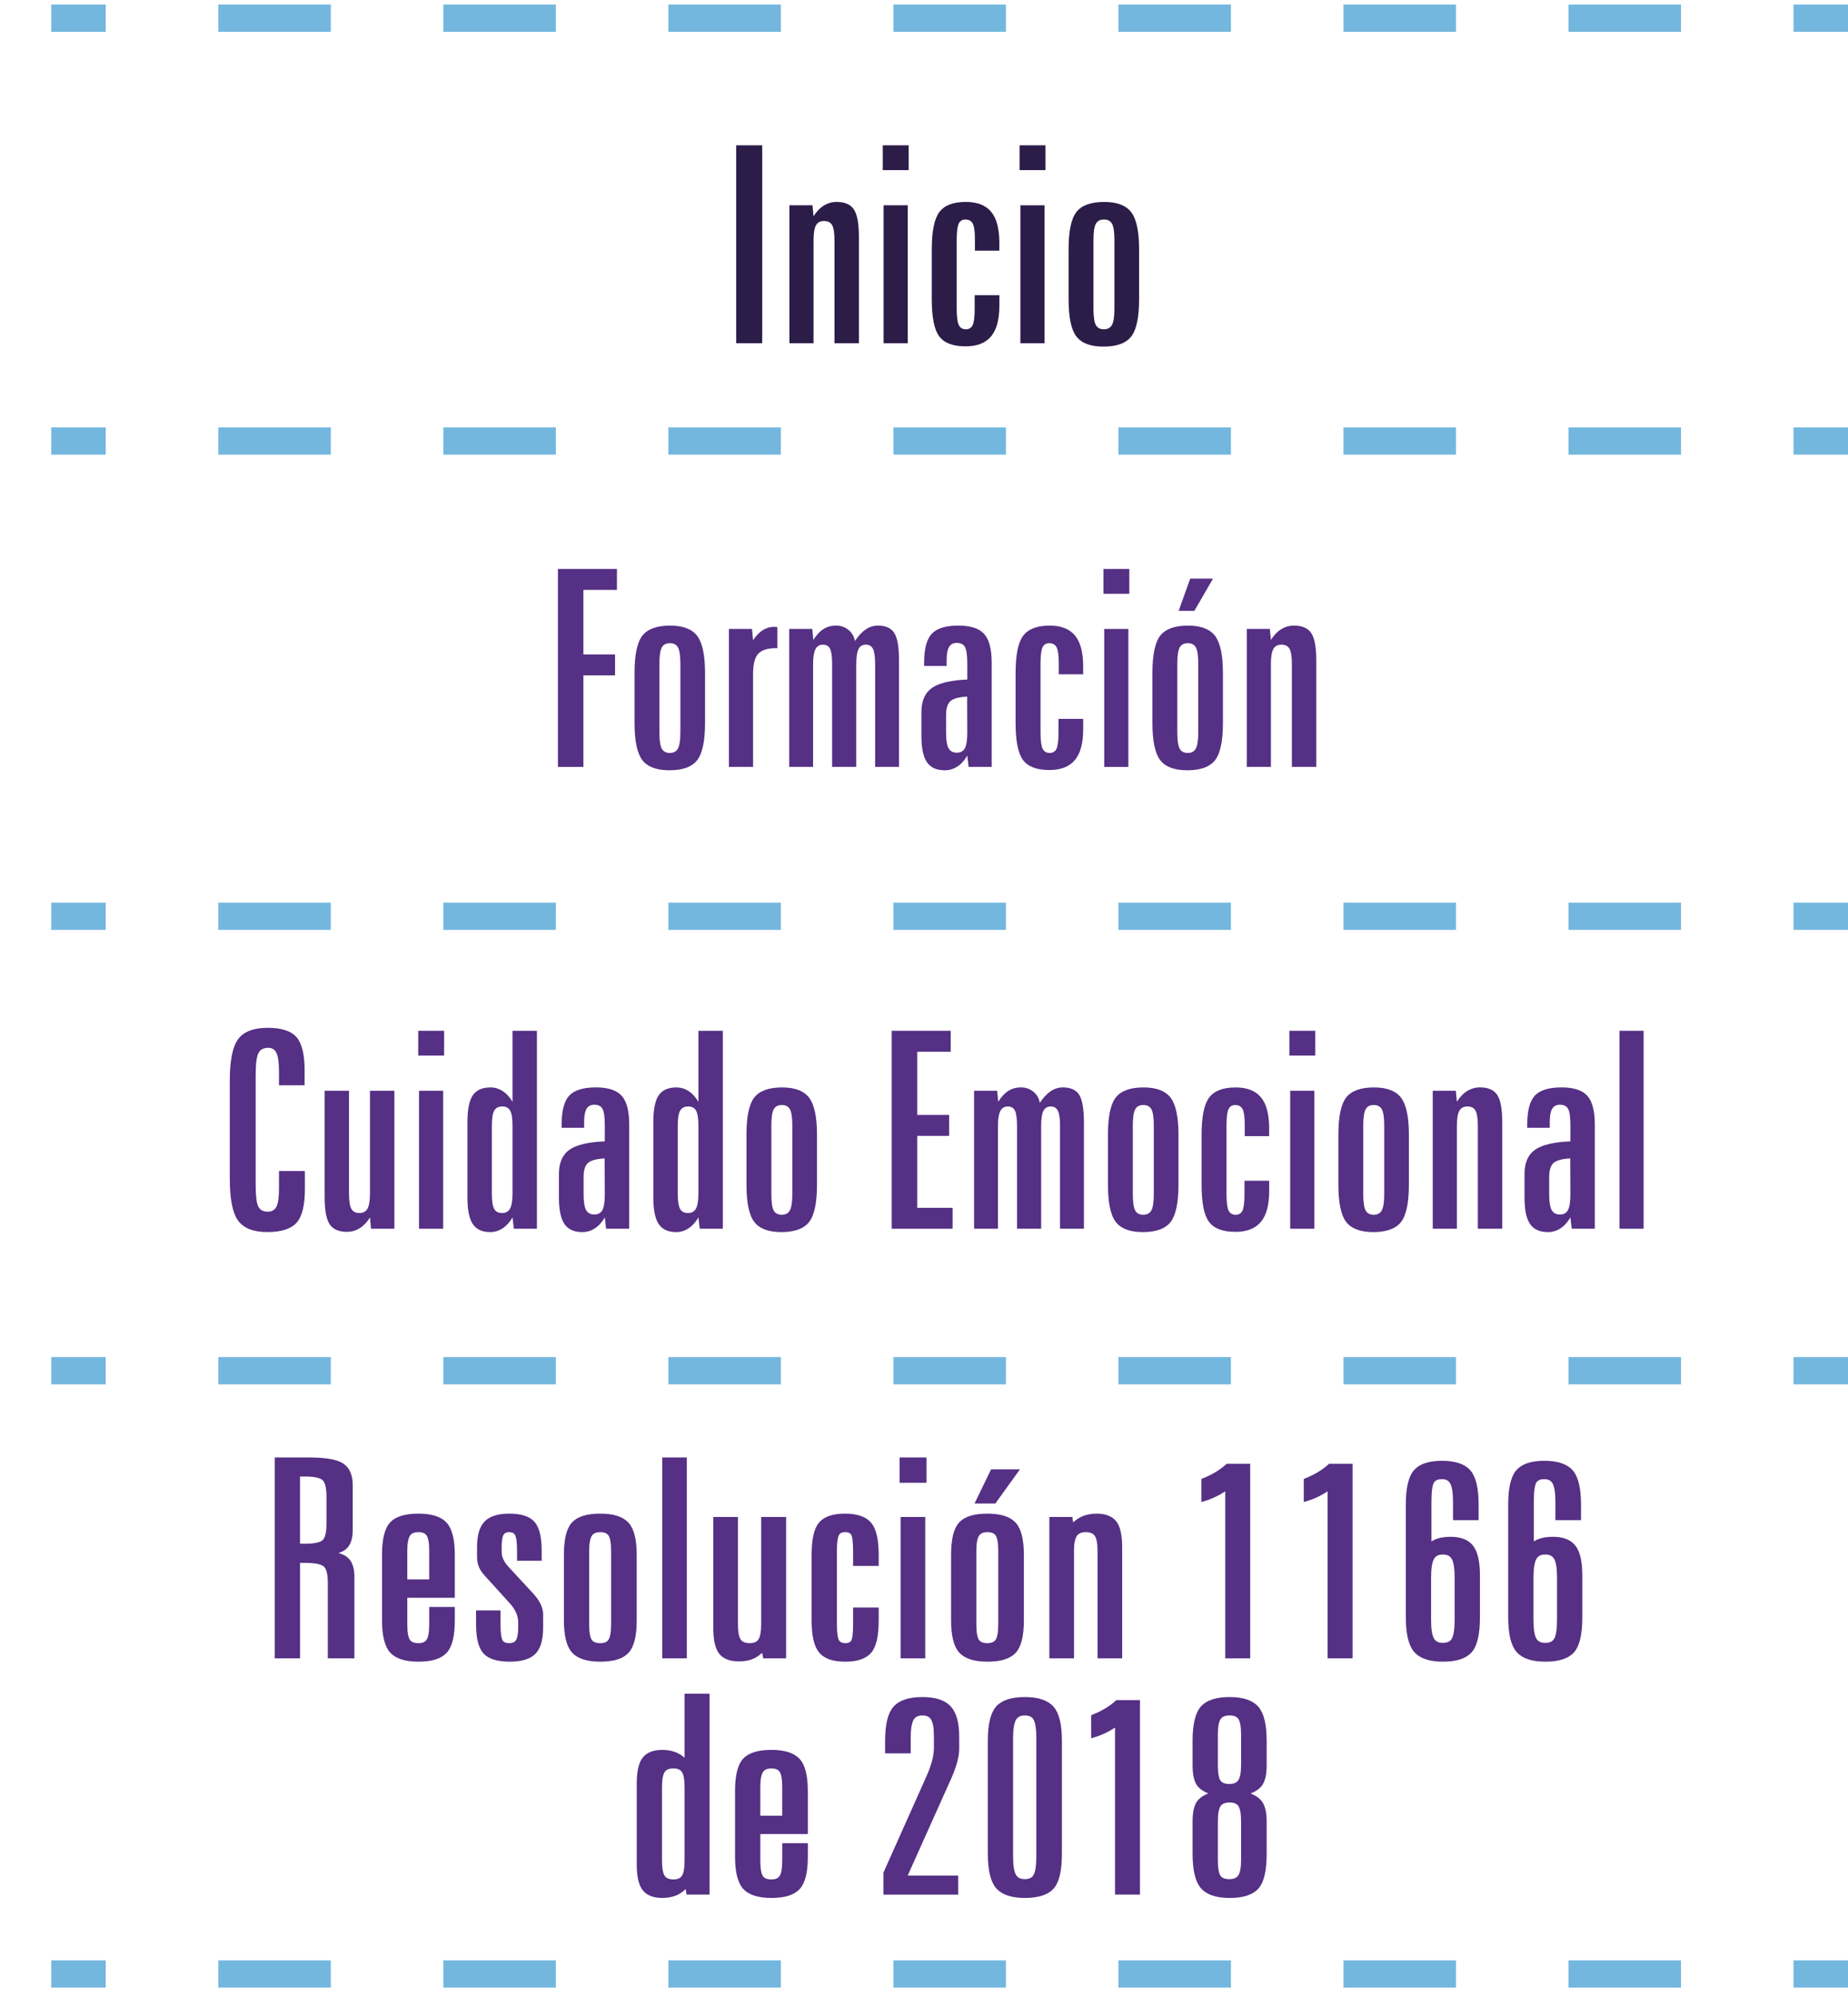<?xml version="1.0" encoding="utf-8"?>
<!-- Generator: Adobe Illustrator 16.0.0, SVG Export Plug-In . SVG Version: 6.00 Build 0)  -->
<!DOCTYPE svg PUBLIC "-//W3C//DTD SVG 1.1//EN" "http://www.w3.org/Graphics/SVG/1.1/DTD/svg11.dtd">
<svg version="1.1" id="Capa_1" xmlns="http://www.w3.org/2000/svg" xmlns:xlink="http://www.w3.org/1999/xlink" x="0px" y="0px"
	 width="203.48px" height="219.728px" viewBox="0 0 203.48 219.728" enable-background="new 0 0 203.48 219.728"
	 xml:space="preserve">
<g>
	<g>
		<path fill="#2B1C48" d="M81.06,15.989h2.865v21.783H81.06V15.989z"/>
		<path fill="#2B1C48" d="M94.572,26.062v11.711h-2.688V26.46c0-0.816-0.087-1.378-0.259-1.684
			c-0.172-0.305-0.472-0.457-0.895-0.457c-0.413,0-0.709,0.16-0.886,0.479c-0.178,0.319-0.267,0.874-0.267,1.661v11.312H86.92
			v-15.18h2.541l0.117,1.211c0.324-0.521,0.704-0.916,1.138-1.182c0.434-0.266,0.9-0.398,1.403-0.398
			c0.904,0,1.54,0.278,1.904,0.834C94.39,23.612,94.572,24.614,94.572,26.062z"/>
		<path fill="#2B1C48" d="M97.202,15.989h2.85v2.732h-2.85V15.989z M97.29,22.591h2.658v15.182H97.29V22.591z"/>
		<path fill="#2B1C48" d="M110.036,26.696v0.887h-2.688v-1.241c0-0.847-0.079-1.423-0.236-1.728
			c-0.156-0.305-0.434-0.458-0.826-0.458c-0.346,0-0.589,0.157-0.73,0.473s-0.215,0.905-0.215,1.772v7.561
			c0,0.887,0.076,1.487,0.229,1.803c0.152,0.314,0.411,0.473,0.775,0.473c0.354,0,0.605-0.152,0.753-0.458
			c0.148-0.306,0.222-0.911,0.222-1.817v-1.477h2.719v1.167c0,1.517-0.307,2.639-0.916,3.367c-0.61,0.729-1.546,1.093-2.807,1.093
			c-1.389,0-2.355-0.366-2.901-1.1c-0.547-0.734-0.819-2.095-0.819-4.084v-5.494c0-1.988,0.277-3.354,0.834-4.098
			s1.528-1.115,2.917-1.115c1.26,0,2.19,0.364,2.791,1.093S110.036,25.171,110.036,26.696z"/>
		<path fill="#2B1C48" d="M112.266,15.989h2.851v2.732h-2.851V15.989z M112.354,22.591h2.658v15.182h-2.658V22.591z"/>
		<path fill="#2B1C48" d="M125.424,27.435v5.494c0,1.989-0.288,3.355-0.863,4.099c-0.576,0.743-1.598,1.114-3.063,1.114
			c-1.418,0-2.413-0.373-2.983-1.122c-0.571-0.748-0.855-2.112-0.855-4.091v-5.494c0-1.998,0.286-3.367,0.862-4.105
			c0.576-0.738,1.599-1.107,3.064-1.107c1.408,0,2.399,0.379,2.977,1.137C125.136,24.117,125.424,25.476,125.424,27.435z
			 M122.707,26.401c0-0.857-0.087-1.445-0.259-1.766c-0.173-0.319-0.472-0.479-0.895-0.479c-0.424,0-0.722,0.16-0.894,0.479
			c-0.173,0.32-0.26,0.908-0.26,1.766v7.561c0,0.887,0.087,1.487,0.26,1.803c0.172,0.314,0.47,0.473,0.894,0.473
			c0.423,0,0.722-0.168,0.895-0.502c0.172-0.335,0.259-0.926,0.259-1.773V26.401z"/>
	</g>
	<g>
		<path fill="#553085" d="M61.432,62.61h6.498v2.305h-3.692v7.104h3.485v2.304h-3.485v10.072h-2.806V62.61z"/>
		<path fill="#553085" d="M77.632,74.057v5.493c0,1.99-0.288,3.355-0.863,4.1c-0.576,0.742-1.598,1.114-3.063,1.114
			c-1.418,0-2.413-0.374-2.983-1.122c-0.571-0.748-0.855-2.112-0.855-4.092v-5.493c0-1.999,0.286-3.368,0.862-4.106
			c0.576-0.738,1.599-1.107,3.064-1.107c1.408,0,2.399,0.379,2.977,1.138C77.344,70.739,77.632,72.097,77.632,74.057z
			 M74.915,73.022c0-0.856-0.087-1.445-0.259-1.765c-0.173-0.32-0.472-0.479-0.895-0.479c-0.424,0-0.722,0.16-0.894,0.479
			c-0.173,0.319-0.26,0.908-0.26,1.765v7.562c0,0.886,0.087,1.487,0.26,1.802c0.172,0.315,0.47,0.473,0.894,0.473
			c0.423,0,0.722-0.167,0.895-0.502c0.172-0.334,0.259-0.926,0.259-1.772V73.022z"/>
		<path fill="#553085" d="M85.593,69.005v2.319H85.46c-0.937,0-1.593,0.207-1.973,0.62c-0.38,0.414-0.568,1.147-0.568,2.201v10.249
			h-2.658V69.212h2.541l0.117,1.241c0.335-0.503,0.693-0.874,1.078-1.115c0.385-0.241,0.803-0.362,1.256-0.362
			c0.039,0,0.096,0.006,0.17,0.016C85.496,69.001,85.553,69.005,85.593,69.005z"/>
		<path fill="#553085" d="M94.13,70.542c0.394-0.582,0.795-1.01,1.203-1.285c0.408-0.275,0.854-0.414,1.337-0.414
			c0.855,0,1.457,0.273,1.802,0.82c0.345,0.546,0.517,1.553,0.517,3.02v11.712H96.36V73.081c0-0.797-0.078-1.354-0.235-1.668
			c-0.157-0.315-0.418-0.473-0.782-0.473c-0.384,0-0.657,0.165-0.82,0.494c-0.162,0.33-0.243,0.879-0.243,1.646v11.313h-2.657
			V73.081c0-0.816-0.076-1.377-0.229-1.684c-0.151-0.305-0.411-0.457-0.774-0.457c-0.385,0-0.662,0.168-0.834,0.502
			c-0.174,0.335-0.26,0.881-0.26,1.639v11.313h-2.629V69.212h2.541l0.117,1.211c0.335-0.541,0.704-0.939,1.108-1.195
			c0.402-0.256,0.871-0.385,1.401-0.385c0.522,0,0.979,0.16,1.366,0.48C93.817,69.643,94.051,70.05,94.13,70.542z"/>
		<path fill="#553085" d="M109.193,72.935v11.46h-2.541l-0.146-1.241c-0.315,0.532-0.682,0.934-1.101,1.204
			c-0.419,0.271-0.879,0.406-1.381,0.406c-0.905,0-1.562-0.298-1.965-0.894c-0.402-0.596-0.604-1.559-0.604-2.887v-2.614
			c0-1.222,0.379-2.104,1.138-2.651c0.758-0.547,2.062-0.859,3.913-0.938v-1.758c0-0.906-0.084-1.512-0.251-1.816
			c-0.167-0.304-0.468-0.458-0.9-0.458c-0.395,0-0.68,0.15-0.856,0.45c-0.178,0.301-0.267,0.785-0.267,1.455v0.635h-2.479v-0.354
			c0-1.526,0.28-2.59,0.842-3.19c0.561-0.601,1.54-0.901,2.938-0.901c1.328,0,2.271,0.306,2.827,0.916
			C108.916,70.369,109.193,71.428,109.193,72.935z M106.49,76.655c-0.906,0.05-1.52,0.217-1.84,0.502
			c-0.318,0.286-0.479,0.793-0.479,1.521v1.937c0,0.816,0.091,1.391,0.272,1.721c0.183,0.329,0.484,0.494,0.908,0.494
			c0.413,0,0.709-0.162,0.887-0.487c0.177-0.325,0.266-0.901,0.266-1.728L106.49,76.655z"/>
		<path fill="#553085" d="M119.266,73.317v0.887h-2.688v-1.24c0-0.848-0.079-1.423-0.236-1.729
			c-0.157-0.305-0.434-0.457-0.827-0.457c-0.345,0-0.588,0.157-0.729,0.473c-0.144,0.314-0.216,0.905-0.216,1.771v7.562
			c0,0.886,0.076,1.487,0.229,1.802c0.152,0.315,0.411,0.473,0.775,0.473c0.354,0,0.604-0.152,0.753-0.457
			c0.146-0.306,0.222-0.911,0.222-1.817v-1.477h2.718v1.167c0,1.516-0.306,2.639-0.916,3.367c-0.609,0.728-1.546,1.093-2.806,1.093
			c-1.39,0-2.356-0.366-2.902-1.101c-0.547-0.733-0.818-2.094-0.818-4.084v-5.493c0-1.989,0.276-3.354,0.834-4.099
			c0.557-0.743,1.527-1.115,2.917-1.115c1.26,0,2.189,0.365,2.791,1.094C118.967,70.666,119.266,71.792,119.266,73.317z"/>
		<path fill="#553085" d="M121.496,62.61h2.85v2.732h-2.85V62.61z M121.584,69.212h2.658v15.183h-2.658V69.212z"/>
		<path fill="#553085" d="M134.654,74.057v5.493c0,1.99-0.287,3.355-0.862,4.1c-0.576,0.742-1.599,1.114-3.064,1.114
			c-1.418,0-2.413-0.374-2.982-1.122c-0.571-0.748-0.856-2.112-0.856-4.092v-5.493c0-1.999,0.287-3.368,0.863-4.106
			c0.576-0.738,1.598-1.107,3.063-1.107c1.408,0,2.4,0.379,2.978,1.138C134.366,70.739,134.654,72.097,134.654,74.057z
			 M131.938,73.022c0-0.856-0.087-1.445-0.259-1.765c-0.172-0.32-0.471-0.479-0.894-0.479c-0.425,0-0.723,0.16-0.895,0.479
			c-0.172,0.319-0.259,0.908-0.259,1.765v7.562c0,0.886,0.087,1.487,0.259,1.802c0.172,0.315,0.47,0.473,0.895,0.473
			c0.423,0,0.722-0.167,0.894-0.502c0.172-0.334,0.259-0.926,0.259-1.772V73.022z M131.051,63.674h2.511l-2.053,3.545h-1.728
			L131.051,63.674z"/>
		<path fill="#553085" d="M144.934,72.683v11.712h-2.688V73.081c0-0.816-0.087-1.377-0.26-1.684
			c-0.172-0.305-0.471-0.457-0.894-0.457c-0.413,0-0.709,0.16-0.886,0.48c-0.179,0.319-0.268,0.873-0.268,1.66v11.313h-2.657V69.212
			h2.541l0.116,1.211c0.325-0.521,0.704-0.915,1.139-1.182c0.434-0.266,0.899-0.398,1.402-0.398c0.905,0,1.54,0.279,1.905,0.835
			C144.751,70.233,144.934,71.235,144.934,72.683z"/>
	</g>
	<g>
		<path fill="#553085" d="M33.541,117.788v1.639H30.72v-1.477c0-0.984-0.091-1.671-0.273-2.061
			c-0.182-0.389-0.483-0.583-0.907-0.583c-0.521,0-0.885,0.194-1.085,0.583c-0.202,0.39-0.304,1.214-0.304,2.475v11.918
			c0,1.279,0.097,2.109,0.288,2.488s0.539,0.568,1.041,0.568c0.453,0,0.772-0.185,0.96-0.555c0.188-0.369,0.28-1.021,0.28-1.955
			v-1.965h2.851v1.993c0,1.781-0.306,3.017-0.916,3.699c-0.609,0.683-1.688,1.026-3.233,1.026c-1.517,0-2.582-0.416-3.197-1.248
			s-0.923-2.365-0.923-4.602v-10.822c0-2.217,0.308-3.736,0.923-4.563s1.701-1.24,3.257-1.24c1.506,0,2.561,0.341,3.16,1.019
			C33.24,114.805,33.541,116.025,33.541,117.788z"/>
		<path fill="#553085" d="M35.741,120.032h2.688v11.283c0,0.828,0.087,1.396,0.259,1.706c0.172,0.312,0.471,0.466,0.895,0.466
			c0.414,0,0.709-0.164,0.886-0.494c0.178-0.33,0.267-0.89,0.267-1.678v-11.283h2.688v15.184h-2.569l-0.118-1.241
			c-0.324,0.522-0.701,0.916-1.13,1.183c-0.429,0.266-0.897,0.398-1.41,0.398c-0.896,0-1.528-0.275-1.897-0.827
			s-0.554-1.552-0.554-2.998v-11.698H35.741z"/>
		<path fill="#553085" d="M46.05,113.431h2.85v2.731h-2.85V113.431z M46.138,120.032h2.658v15.184h-2.658V120.032z"/>
		<path fill="#553085" d="M56.432,113.431h2.688v21.784h-2.541l-0.147-1.241c-0.305,0.522-0.667,0.922-1.085,1.196
			c-0.419,0.275-0.874,0.414-1.366,0.414c-0.887,0-1.525-0.293-1.92-0.879s-0.591-1.554-0.591-2.901v-8.359
			c0-1.368,0.196-2.341,0.591-2.917s1.043-0.863,1.949-0.863c0.482,0,0.931,0.135,1.344,0.405c0.414,0.271,0.773,0.662,1.078,1.175
			V113.431z M56.432,123.901c0-0.797-0.084-1.354-0.251-1.668s-0.458-0.473-0.871-0.473c-0.424,0-0.722,0.154-0.894,0.465
			c-0.173,0.311-0.259,0.869-0.259,1.676v7.414c0,0.828,0.084,1.396,0.251,1.706c0.168,0.312,0.458,0.466,0.871,0.466
			s0.709-0.164,0.887-0.494c0.177-0.33,0.266-0.89,0.266-1.678V123.901z"/>
		<path fill="#553085" d="M69.281,123.754v11.461H66.74l-0.147-1.241c-0.315,0.532-0.682,0.935-1.1,1.204
			c-0.419,0.271-0.88,0.406-1.382,0.406c-0.905,0-1.562-0.299-1.965-0.895c-0.402-0.596-0.604-1.559-0.604-2.887v-2.614
			c0-1.222,0.379-2.104,1.138-2.651c0.758-0.547,2.062-0.858,3.913-0.938v-1.758c0-0.906-0.084-1.512-0.251-1.816
			c-0.167-0.304-0.468-0.458-0.9-0.458c-0.395,0-0.68,0.149-0.856,0.45s-0.267,0.785-0.267,1.455v0.635h-2.479v-0.354
			c0-1.526,0.28-2.59,0.842-3.19s1.54-0.901,2.938-0.901c1.329,0,2.271,0.307,2.827,0.916
			C69.004,121.189,69.281,122.249,69.281,123.754z M66.578,127.476c-0.906,0.05-1.52,0.217-1.839,0.502
			c-0.319,0.286-0.479,0.793-0.479,1.521v1.937c0,0.815,0.091,1.392,0.273,1.722c0.182,0.328,0.483,0.493,0.907,0.493
			c0.413,0,0.709-0.162,0.887-0.487c0.177-0.324,0.266-0.9,0.266-1.728L66.578,127.476z"/>
		<path fill="#553085" d="M76.901,113.431h2.688v21.784h-2.541l-0.147-1.241c-0.305,0.522-0.667,0.922-1.085,1.196
			c-0.419,0.275-0.874,0.414-1.365,0.414c-0.888,0-1.526-0.293-1.921-0.879s-0.591-1.554-0.591-2.901v-8.359
			c0-1.368,0.196-2.341,0.591-2.917s1.044-0.863,1.949-0.863c0.482,0,0.932,0.135,1.345,0.405s0.772,0.662,1.077,1.175V113.431z
			 M76.901,123.901c0-0.797-0.084-1.354-0.251-1.668s-0.458-0.473-0.871-0.473c-0.424,0-0.722,0.154-0.894,0.465
			c-0.173,0.311-0.259,0.869-0.259,1.676v7.414c0,0.828,0.084,1.396,0.251,1.706c0.168,0.312,0.458,0.466,0.872,0.466
			c0.413,0,0.709-0.164,0.886-0.494s0.266-0.89,0.266-1.678V123.901z"/>
		<path fill="#553085" d="M89.957,124.877v5.492c0,1.99-0.288,3.355-0.863,4.1c-0.576,0.742-1.598,1.115-3.064,1.115
			c-1.418,0-2.412-0.375-2.982-1.123c-0.571-0.748-0.856-2.111-0.856-4.092v-5.492c0-2,0.287-3.369,0.863-4.106
			s1.598-1.106,3.064-1.106c1.407,0,2.399,0.379,2.977,1.137C89.669,121.56,89.957,122.917,89.957,124.877z M87.24,123.842
			c0-0.855-0.088-1.444-0.26-1.764c-0.172-0.32-0.471-0.479-0.894-0.479c-0.424,0-0.722,0.159-0.895,0.479
			c-0.172,0.318-0.259,0.907-0.259,1.764v7.562c0,0.887,0.087,1.487,0.259,1.803c0.173,0.314,0.471,0.473,0.895,0.473
			c0.423,0,0.722-0.167,0.894-0.502c0.172-0.334,0.26-0.926,0.26-1.771V123.842z"/>
		<path fill="#553085" d="M98.184,113.431h6.498v2.305h-3.691v6.955h3.515v2.306h-3.515v7.916h3.898v2.303h-6.705V113.431z"/>
		<path fill="#553085" d="M114.488,121.362c0.395-0.582,0.796-1.01,1.203-1.285c0.408-0.275,0.854-0.414,1.337-0.414
			c0.856,0,1.457,0.273,1.803,0.82c0.345,0.546,0.517,1.553,0.517,3.02v11.713h-2.629v-11.313c0-0.797-0.079-1.354-0.236-1.668
			c-0.156-0.315-0.418-0.474-0.781-0.474c-0.385,0-0.657,0.166-0.82,0.494c-0.162,0.33-0.243,0.879-0.243,1.646v11.312h-2.658
			v-11.312c0-0.816-0.076-1.377-0.229-1.684c-0.152-0.305-0.411-0.457-0.775-0.457c-0.384,0-0.662,0.168-0.834,0.502
			c-0.173,0.335-0.259,0.881-0.259,1.639v11.312h-2.629v-15.182h2.541l0.117,1.211c0.335-0.541,0.704-0.939,1.107-1.195
			s0.871-0.385,1.402-0.385c0.521,0,0.978,0.16,1.366,0.479C114.175,120.461,114.409,120.87,114.488,121.362z"/>
		<path fill="#553085" d="M129.759,124.877v5.492c0,1.99-0.288,3.355-0.863,4.1c-0.576,0.742-1.598,1.115-3.063,1.115
			c-1.418,0-2.413-0.375-2.983-1.123c-0.571-0.748-0.855-2.111-0.855-4.092v-5.492c0-2,0.286-3.369,0.862-4.106
			s1.599-1.106,3.064-1.106c1.408,0,2.399,0.379,2.977,1.137C129.471,121.56,129.759,122.917,129.759,124.877z M127.042,123.842
			c0-0.855-0.087-1.444-0.259-1.764c-0.173-0.32-0.472-0.479-0.895-0.479c-0.424,0-0.722,0.159-0.894,0.479
			c-0.172,0.318-0.26,0.907-0.26,1.764v7.562c0,0.887,0.088,1.487,0.26,1.803c0.172,0.314,0.47,0.473,0.894,0.473
			c0.423,0,0.722-0.167,0.895-0.502c0.172-0.334,0.259-0.926,0.259-1.771V123.842z"/>
		<path fill="#553085" d="M139.743,124.138v0.887h-2.688v-1.239c0-0.849-0.079-1.424-0.236-1.729
			c-0.156-0.306-0.434-0.457-0.826-0.457c-0.346,0-0.589,0.157-0.73,0.474c-0.143,0.312-0.215,0.904-0.215,1.77v7.562
			c0,0.887,0.076,1.487,0.229,1.803c0.152,0.314,0.411,0.473,0.775,0.473c0.354,0,0.605-0.152,0.753-0.457
			c0.147-0.307,0.222-0.911,0.222-1.816v-1.478h2.719v1.167c0,1.516-0.307,2.639-0.916,3.367c-0.61,0.728-1.546,1.093-2.807,1.093
			c-1.389,0-2.355-0.366-2.901-1.101c-0.547-0.733-0.819-2.095-0.819-4.084v-5.494c0-1.988,0.277-3.354,0.834-4.098
			s1.528-1.115,2.917-1.115c1.26,0,2.19,0.365,2.791,1.094S139.743,122.612,139.743,124.138z"/>
		<path fill="#553085" d="M141.973,113.431h2.851v2.731h-2.851V113.431z M142.061,120.032h2.658v15.184h-2.658V120.032z"/>
		<path fill="#553085" d="M155.131,124.877v5.492c0,1.99-0.288,3.355-0.863,4.1c-0.576,0.742-1.598,1.115-3.063,1.115
			c-1.418,0-2.413-0.375-2.983-1.123c-0.571-0.748-0.855-2.111-0.855-4.092v-5.492c0-2,0.286-3.369,0.862-4.106
			s1.599-1.106,3.064-1.106c1.408,0,2.399,0.379,2.977,1.137C154.843,121.56,155.131,122.917,155.131,124.877z M152.414,123.842
			c0-0.855-0.087-1.444-0.26-1.764c-0.172-0.32-0.471-0.479-0.894-0.479c-0.424,0-0.722,0.159-0.894,0.479
			c-0.173,0.318-0.26,0.907-0.26,1.764v7.562c0,0.887,0.087,1.487,0.26,1.803c0.172,0.314,0.47,0.473,0.894,0.473
			c0.423,0,0.722-0.167,0.894-0.502c0.173-0.334,0.26-0.926,0.26-1.771V123.842z"/>
		<path fill="#553085" d="M165.41,123.502v11.713h-2.688v-11.313c0-0.815-0.087-1.377-0.259-1.685
			c-0.172-0.305-0.471-0.457-0.895-0.457c-0.412,0-0.709,0.16-0.886,0.48c-0.178,0.319-0.267,0.873-0.267,1.66v11.312h-2.658
			v-15.182h2.541l0.117,1.211c0.325-0.521,0.704-0.916,1.138-1.183s0.9-0.397,1.403-0.397c0.904,0,1.54,0.278,1.904,0.834
			C165.228,121.054,165.41,122.056,165.41,123.502z"/>
		<path fill="#553085" d="M175.601,123.754v11.461h-2.541l-0.146-1.241c-0.315,0.532-0.683,0.935-1.101,1.204
			c-0.419,0.271-0.879,0.406-1.381,0.406c-0.906,0-1.562-0.299-1.965-0.895s-0.605-1.559-0.605-2.887v-2.614
			c0-1.222,0.38-2.104,1.139-2.651c0.758-0.547,2.062-0.858,3.913-0.938v-1.758c0-0.906-0.084-1.512-0.251-1.816
			c-0.167-0.304-0.469-0.458-0.9-0.458c-0.395,0-0.68,0.149-0.857,0.45c-0.177,0.301-0.266,0.785-0.266,1.455v0.635h-2.479v-0.354
			c0-1.526,0.279-2.59,0.842-3.19c0.561-0.601,1.54-0.901,2.938-0.901c1.329,0,2.271,0.307,2.828,0.916
			C175.324,121.189,175.601,122.249,175.601,123.754z M172.897,127.476c-0.905,0.05-1.519,0.217-1.839,0.502
			c-0.318,0.286-0.479,0.793-0.479,1.521v1.937c0,0.815,0.091,1.392,0.272,1.722c0.183,0.328,0.484,0.493,0.908,0.493
			c0.413,0,0.709-0.162,0.886-0.487c0.178-0.324,0.267-0.9,0.267-1.728L172.897,127.476z"/>
		<path fill="#553085" d="M178.317,113.431h2.658v21.784h-2.658V113.431z"/>
	</g>
	<g>
		<g>
			<line fill="none" stroke="#73B7DE" stroke-width="3" stroke-miterlimit="10" x1="203.481" y1="2" x2="197.481" y2="2"/>
			
				<line fill="none" stroke="#73B7DE" stroke-width="3" stroke-miterlimit="10" stroke-dasharray="12.389,12.389" x1="185.093" y1="2" x2="17.836" y2="2"/>
			<line fill="none" stroke="#73B7DE" stroke-width="3" stroke-miterlimit="10" x1="11.642" y1="2" x2="5.642" y2="2"/>
		</g>
	</g>
	<g>
		<g>
			
				<line fill="none" stroke="#73B7DE" stroke-width="3" stroke-miterlimit="10" x1="203.481" y1="48.531" x2="197.481" y2="48.531"/>
			
				<line fill="none" stroke="#73B7DE" stroke-width="3" stroke-miterlimit="10" stroke-dasharray="12.389,12.389" x1="185.093" y1="48.531" x2="17.836" y2="48.531"/>
			<line fill="none" stroke="#73B7DE" stroke-width="3" stroke-miterlimit="10" x1="11.642" y1="48.531" x2="5.642" y2="48.531"/>
		</g>
	</g>
	<g>
		<g>
			
				<line fill="none" stroke="#73B7DE" stroke-width="3" stroke-miterlimit="10" x1="203.481" y1="100.829" x2="197.481" y2="100.829"/>
			
				<line fill="none" stroke="#73B7DE" stroke-width="3" stroke-miterlimit="10" stroke-dasharray="12.389,12.389" x1="185.093" y1="100.829" x2="17.836" y2="100.829"/>
			<line fill="none" stroke="#73B7DE" stroke-width="3" stroke-miterlimit="10" x1="11.642" y1="100.829" x2="5.642" y2="100.829"/>
		</g>
	</g>
	<g>
		<g>
			
				<line fill="none" stroke="#73B7DE" stroke-width="3" stroke-miterlimit="10" x1="203.481" y1="150.84" x2="197.481" y2="150.84"/>
			
				<line fill="none" stroke="#73B7DE" stroke-width="3" stroke-miterlimit="10" stroke-dasharray="12.389,12.389" x1="185.093" y1="150.84" x2="17.836" y2="150.84"/>
			<line fill="none" stroke="#73B7DE" stroke-width="3" stroke-miterlimit="10" x1="11.642" y1="150.84" x2="5.642" y2="150.84"/>
		</g>
	</g>
	<g>
		<g>
			
				<line fill="none" stroke="#73B7DE" stroke-width="3" stroke-miterlimit="10" x1="203.481" y1="217.228" x2="197.481" y2="217.228"/>
			
				<line fill="none" stroke="#73B7DE" stroke-width="3" stroke-miterlimit="10" stroke-dasharray="12.389,12.389" x1="185.093" y1="217.228" x2="17.836" y2="217.228"/>
			<line fill="none" stroke="#73B7DE" stroke-width="3" stroke-miterlimit="10" x1="11.642" y1="217.228" x2="5.642" y2="217.228"/>
		</g>
	</g>
</g>
<g>
	<path fill="#553085" stroke="#553085" stroke-width="0.5" stroke-miterlimit="10" d="M30.5,160.635h3.488
		c1.798,0,3.014,0.205,3.65,0.615c0.635,0.41,0.953,1.147,0.953,2.212v4.893c0,0.898-0.209,1.533-0.629,1.904
		c-0.42,0.371-1.163,0.596-2.229,0.674c1.139,0.059,1.93,0.273,2.373,0.645s0.666,1.016,0.666,1.934v8.73h-2.427v-8.071
		c0-1.016-0.177-1.675-0.531-1.978s-1.082-0.454-2.184-0.454h-0.845v10.503H30.5V160.635z M32.783,162.232v7.896h0.809
		c1.043,0,1.738-0.148,2.085-0.446s0.521-0.96,0.521-1.985v-3.003c0-1.035-0.174-1.704-0.521-2.007s-1.042-0.454-2.085-0.454H32.783
		z"/>
	<path fill="#553085" stroke="#553085" stroke-width="0.5" stroke-miterlimit="10" d="M49.828,171.109v4.468h-5.232v3.179
		c0,0.898,0.108,1.509,0.324,1.831s0.599,0.483,1.151,0.483c0.527,0,0.899-0.166,1.115-0.498s0.324-0.938,0.324-1.816v-1.67h2.319
		v1.23c0,1.66-0.276,2.791-0.827,3.391c-0.552,0.602-1.528,0.901-2.931,0.901c-1.391,0-2.364-0.306-2.922-0.915
		c-0.557-0.61-0.836-1.746-0.836-3.406v-7.178c0-1.67,0.272-2.803,0.818-3.398s1.525-0.894,2.94-0.894
		c1.39,0,2.364,0.306,2.921,0.915C49.549,168.343,49.828,169.468,49.828,171.109z M47.509,170.655c0-0.889-0.108-1.494-0.324-1.816
		s-0.587-0.483-1.115-0.483c-0.54,0-0.92,0.171-1.142,0.513c-0.222,0.342-0.333,0.938-0.333,1.787v3.398h2.913V170.655z"/>
	<path fill="#553085" stroke="#553085" stroke-width="0.5" stroke-miterlimit="10" d="M59.392,170.655v0.85h-2.211v-0.85
		c0-0.928-0.081-1.543-0.243-1.846s-0.458-0.454-0.89-0.454c-0.384,0-0.656,0.139-0.818,0.418c-0.162,0.277-0.243,0.749-0.243,1.413
		v0.601c0,0.322,0.075,0.64,0.225,0.952s0.393,0.645,0.728,0.996l2.679,2.9c0.299,0.332,0.53,0.674,0.692,1.025
		c0.162,0.352,0.243,0.684,0.243,0.996v1.436c0,1.299-0.261,2.21-0.782,2.731c-0.521,0.522-1.406,0.784-2.652,0.784
		c-1.294,0-2.194-0.273-2.697-0.82s-0.755-1.558-0.755-3.032v-1.289h2.193v1.289c0,0.957,0.087,1.582,0.261,1.875
		s0.482,0.439,0.926,0.439c0.456,0,0.779-0.146,0.971-0.439c0.191-0.293,0.288-0.806,0.288-1.538v-0.571
		c0-0.82-0.366-1.611-1.097-2.373c-0.024-0.029-0.042-0.049-0.054-0.059l-2.607-2.871c-0.276-0.303-0.474-0.603-0.593-0.9
		c-0.12-0.298-0.18-0.628-0.18-0.989v-1.084c0-1.24,0.254-2.121,0.764-2.644c0.509-0.522,1.357-0.784,2.544-0.784
		c1.234,0,2.095,0.273,2.58,0.82S59.392,169.19,59.392,170.655z"/>
	<path fill="#553085" stroke="#553085" stroke-width="0.5" stroke-miterlimit="10" d="M69.857,171.109v7.207
		c0,1.66-0.276,2.791-0.827,3.391c-0.552,0.602-1.528,0.901-2.931,0.901c-1.391,0-2.364-0.306-2.922-0.915
		c-0.557-0.61-0.836-1.746-0.836-3.406v-7.178c0-1.67,0.272-2.803,0.818-3.398s1.525-0.894,2.94-0.894
		c1.39,0,2.364,0.306,2.921,0.915C69.578,168.343,69.857,169.468,69.857,171.109z M67.537,170.655c0-0.889-0.108-1.494-0.324-1.816
		s-0.587-0.483-1.115-0.483c-0.54,0-0.92,0.171-1.142,0.513c-0.222,0.342-0.333,0.938-0.333,1.787v8.101
		c0,0.898,0.108,1.509,0.324,1.831s0.599,0.483,1.151,0.483c0.527,0,0.899-0.166,1.115-0.498s0.324-0.938,0.324-1.816V170.655z"/>
	<path fill="#553085" stroke="#553085" stroke-width="0.5" stroke-miterlimit="10" d="M73.165,160.635h2.211v21.606h-2.211V160.635z
		"/>
	<path fill="#553085" stroke="#553085" stroke-width="0.5" stroke-miterlimit="10" d="M78.792,167.183h2.211v11.543
		c0,0.889,0.117,1.502,0.351,1.838c0.234,0.338,0.632,0.506,1.196,0.506c0.551,0,0.941-0.173,1.168-0.52
		c0.228-0.347,0.342-0.955,0.342-1.824v-11.543h2.248v15.059H84.24l-0.18-0.923c-0.3,0.42-0.671,0.735-1.115,0.944
		c-0.443,0.21-0.965,0.315-1.564,0.315c-0.947,0-1.616-0.254-2.005-0.762c-0.39-0.508-0.584-1.396-0.584-2.666V167.183z"/>
	<path fill="#553085" stroke="#553085" stroke-width="0.5" stroke-miterlimit="10" d="M96.502,171.109v0.967h-2.319v-1.421
		c0-0.986-0.081-1.616-0.243-1.89c-0.162-0.273-0.458-0.41-0.89-0.41s-0.731,0.154-0.899,0.461
		c-0.168,0.309-0.252,0.921-0.252,1.839v8.101c0,0.938,0.087,1.558,0.261,1.86s0.482,0.454,0.926,0.454
		c0.419,0,0.707-0.139,0.863-0.418c0.156-0.277,0.234-0.91,0.234-1.896v-1.611h2.319v1.172c0,1.66-0.255,2.791-0.764,3.391
		c-0.51,0.602-1.406,0.901-2.688,0.901c-1.271,0-2.161-0.308-2.67-0.923c-0.51-0.615-0.764-1.748-0.764-3.398v-7.178
		c0-1.67,0.251-2.803,0.755-3.398c0.504-0.596,1.396-0.894,2.679-0.894c1.271,0,2.164,0.306,2.679,0.915
		C96.244,168.343,96.502,169.468,96.502,171.109z"/>
	<path fill="#553085" stroke="#553085" stroke-width="0.5" stroke-miterlimit="10" d="M99.307,160.635h2.463v2.285h-2.463V160.635z
		 M99.415,167.183h2.211v15.059h-2.211V167.183z"/>
	<path fill="#553085" stroke="#553085" stroke-width="0.5" stroke-miterlimit="10" d="M112.487,171.109v7.207
		c0,1.66-0.276,2.791-0.828,3.391c-0.551,0.602-1.527,0.901-2.93,0.901c-1.391,0-2.365-0.306-2.922-0.915
		c-0.558-0.61-0.836-1.746-0.836-3.406v-7.178c0-1.67,0.271-2.803,0.817-3.398s1.525-0.894,2.94-0.894
		c1.39,0,2.363,0.306,2.921,0.915C112.207,168.343,112.487,169.468,112.487,171.109z M110.166,170.655
		c0-0.889-0.107-1.494-0.323-1.816s-0.587-0.483-1.114-0.483c-0.54,0-0.92,0.171-1.143,0.513c-0.222,0.342-0.332,0.938-0.332,1.787
		v8.101c0,0.898,0.107,1.509,0.323,1.831s0.599,0.483,1.151,0.483c0.527,0,0.898-0.166,1.114-0.498s0.323-0.938,0.323-1.816V170.655
		z M109.285,161.939h2.535l-2.355,3.267h-1.762L109.285,161.939z"/>
	<path fill="#553085" stroke="#553085" stroke-width="0.5" stroke-miterlimit="10" d="M123.309,170.274v11.968h-2.211v-11.587
		c0-0.859-0.117-1.458-0.351-1.794c-0.233-0.338-0.632-0.506-1.196-0.506c-0.551,0-0.946,0.174-1.186,0.52
		c-0.24,0.348-0.36,0.94-0.36,1.78v11.587h-2.212v-15.059h2.068l0.144,0.923c0.3-0.42,0.681-0.739,1.142-0.96
		c0.461-0.219,0.992-0.329,1.592-0.329c0.935,0,1.597,0.257,1.986,0.769C123.115,168.099,123.309,168.995,123.309,170.274z"/>
	<path fill="#553085" stroke="#553085" stroke-width="0.5" stroke-miterlimit="10" d="M135.158,161.338h2.247v20.903h-2.247v-18.604
		c-0.432,0.312-0.863,0.576-1.295,0.791s-0.875,0.391-1.33,0.527v-2.036c0.515-0.205,0.991-0.439,1.429-0.703
		S134.799,161.661,135.158,161.338z"/>
	<path fill="#553085" stroke="#553085" stroke-width="0.5" stroke-miterlimit="10" d="M146.431,161.338h2.247v20.903h-2.247v-18.604
		c-0.432,0.312-0.862,0.576-1.294,0.791s-0.875,0.391-1.331,0.527v-2.036c0.515-0.205,0.991-0.439,1.429-0.703
		S146.072,161.661,146.431,161.338z"/>
	<path fill="#553085" stroke="#553085" stroke-width="0.5" stroke-miterlimit="10" d="M162.559,165.586v1.45h-2.32v-1.743
		c0-1.025-0.11-1.743-0.332-2.153c-0.223-0.41-0.603-0.615-1.142-0.615c-0.528,0-0.894,0.168-1.097,0.506
		c-0.204,0.336-0.306,1.091-0.306,2.263v4.805c0.312-0.254,0.653-0.439,1.024-0.557s0.821-0.176,1.349-0.176
		c1.067,0,1.827,0.303,2.283,0.908s0.684,1.636,0.684,3.091v4.614c0,1.807-0.278,3.03-0.837,3.669
		c-0.557,0.64-1.555,0.96-2.992,0.96c-1.415,0-2.407-0.329-2.977-0.989c-0.569-0.658-0.854-1.882-0.854-3.669v-12.363
		c0-1.777,0.275-2.985,0.826-3.626c0.552-0.639,1.517-0.959,2.896-0.959c1.414,0,2.399,0.327,2.958,0.981
		C162.28,162.637,162.559,163.838,162.559,165.586z M160.418,173.599c0-1.035-0.116-1.758-0.35-2.168
		c-0.234-0.41-0.633-0.615-1.195-0.615c-0.564,0-0.963,0.205-1.196,0.615s-0.351,1.133-0.351,2.168v4.688
		c0,1.035,0.117,1.753,0.351,2.153s0.632,0.601,1.196,0.601c0.574,0,0.977-0.2,1.204-0.601s0.341-1.118,0.341-2.153V173.599z"/>
	<path fill="#553085" stroke="#553085" stroke-width="0.5" stroke-miterlimit="10" d="M173.832,165.586v1.45h-2.32v-1.743
		c0-1.025-0.11-1.743-0.332-2.153c-0.223-0.41-0.603-0.615-1.142-0.615c-0.528,0-0.894,0.168-1.097,0.506
		c-0.204,0.336-0.306,1.091-0.306,2.263v4.805c0.312-0.254,0.653-0.439,1.024-0.557s0.821-0.176,1.349-0.176
		c1.067,0,1.827,0.303,2.283,0.908s0.684,1.636,0.684,3.091v4.614c0,1.807-0.278,3.03-0.837,3.669
		c-0.557,0.64-1.555,0.96-2.992,0.96c-1.415,0-2.407-0.329-2.977-0.989c-0.569-0.658-0.854-1.882-0.854-3.669v-12.363
		c0-1.777,0.275-2.985,0.826-3.626c0.552-0.639,1.517-0.959,2.896-0.959c1.414,0,2.399,0.327,2.958,0.981
		C173.553,162.637,173.832,163.838,173.832,165.586z M171.692,173.599c0-1.035-0.116-1.758-0.35-2.168
		c-0.234-0.41-0.633-0.615-1.195-0.615c-0.564,0-0.963,0.205-1.196,0.615s-0.351,1.133-0.351,2.168v4.688
		c0,1.035,0.117,1.753,0.351,2.153s0.632,0.601,1.196,0.601c0.574,0,0.977-0.2,1.204-0.601s0.341-1.118,0.341-2.153V173.599z"/>
	<path fill="#553085" stroke="#553085" stroke-width="0.5" stroke-miterlimit="10" d="M75.628,186.635h2.248v21.606h-2.068
		l-0.18-0.923c-0.3,0.43-0.674,0.752-1.124,0.967c-0.449,0.215-0.974,0.322-1.573,0.322c-0.923,0-1.583-0.257-1.978-0.769
		c-0.396-0.514-0.593-1.409-0.593-2.688v-8.877c0-1.279,0.198-2.175,0.593-2.688c0.396-0.512,1.055-0.769,1.978-0.769
		c0.599,0,1.126,0.11,1.582,0.329c0.455,0.221,0.827,0.54,1.115,0.96V186.635z M75.628,196.655c0-0.85-0.111-1.445-0.333-1.787
		c-0.222-0.342-0.603-0.513-1.142-0.513c-0.551,0-0.941,0.166-1.168,0.498c-0.228,0.332-0.342,0.933-0.342,1.802v8.101
		c0,0.879,0.114,1.484,0.342,1.816c0.228,0.332,0.617,0.498,1.168,0.498c0.54,0,0.92-0.171,1.142-0.513
		c0.222-0.342,0.333-0.942,0.333-1.802V196.655z"/>
	<path fill="#553085" stroke="#553085" stroke-width="0.5" stroke-miterlimit="10" d="M88.699,197.109v4.468h-5.232v3.179
		c0,0.898,0.108,1.509,0.324,1.831s0.599,0.483,1.151,0.483c0.527,0,0.899-0.166,1.115-0.498s0.324-0.938,0.324-1.816v-1.67h2.319
		v1.23c0,1.66-0.276,2.791-0.827,3.391c-0.552,0.602-1.528,0.901-2.931,0.901c-1.391,0-2.364-0.306-2.922-0.915
		c-0.557-0.61-0.836-1.746-0.836-3.406v-7.178c0-1.67,0.272-2.803,0.818-3.398s1.525-0.894,2.94-0.894
		c1.39,0,2.364,0.306,2.921,0.915C88.421,194.343,88.699,195.468,88.699,197.109z M86.38,196.655c0-0.889-0.108-1.494-0.324-1.816
		s-0.587-0.483-1.115-0.483c-0.54,0-0.92,0.171-1.142,0.513c-0.222,0.342-0.333,0.938-0.333,1.787v3.398h2.913V196.655z"/>
	<path fill="#553085" stroke="#553085" stroke-width="0.5" stroke-miterlimit="10" d="M105.366,191.118v1.377
		c0,0.371-0.072,0.825-0.216,1.362c-0.145,0.537-0.354,1.113-0.629,1.729l-4.963,11.06h5.699v1.597h-7.731v-2.124l4.531-10.137
		l0.054-0.132c0.648-1.377,0.97-2.544,0.97-3.501v-1.333c0-0.898-0.116-1.538-0.35-1.919c-0.234-0.381-0.621-0.571-1.16-0.571
		c-0.563,0-0.962,0.203-1.195,0.607c-0.234,0.406-0.351,1.126-0.351,2.161v1.406h-2.319v-1.113c0-1.758,0.288-2.961,0.863-3.61
		s1.576-0.975,3.002-0.975c1.367,0,2.34,0.312,2.922,0.938C105.075,188.564,105.366,189.624,105.366,191.118z"/>
	<path fill="#553085" stroke="#553085" stroke-width="0.5" stroke-miterlimit="10" d="M116.675,191.586v12.393
		c0,1.807-0.278,3.03-0.836,3.669c-0.558,0.64-1.556,0.96-2.993,0.96c-1.415,0-2.406-0.329-2.977-0.989
		c-0.568-0.658-0.854-1.882-0.854-3.669v-12.363c0-1.768,0.281-2.974,0.846-3.618c0.562-0.645,1.558-0.967,2.984-0.967
		c1.414,0,2.406,0.327,2.975,0.981C116.391,188.637,116.675,189.838,116.675,191.586z M114.356,191.293
		c0-1.055-0.111-1.78-0.332-2.175c-0.223-0.396-0.615-0.594-1.178-0.594c-0.564,0-0.963,0.203-1.195,0.607
		c-0.234,0.406-0.352,1.126-0.352,2.161v12.993c0,1.035,0.117,1.753,0.352,2.153c0.232,0.4,0.631,0.601,1.195,0.601
		c0.562,0,0.955-0.197,1.178-0.594c0.221-0.395,0.332-1.115,0.332-2.16V191.293z"/>
	<path fill="#553085" stroke="#553085" stroke-width="0.5" stroke-miterlimit="10" d="M123.022,187.338h2.248v20.903h-2.248v-18.604
		c-0.432,0.312-0.863,0.576-1.295,0.791s-0.875,0.391-1.33,0.527v-2.036c0.516-0.205,0.992-0.439,1.43-0.703
		S122.662,187.661,123.022,187.338z"/>
	<path fill="#553085" stroke="#553085" stroke-width="0.5" stroke-miterlimit="10" d="M133.881,197.358
		c-0.862-0.215-1.465-0.527-1.807-0.938s-0.512-1.128-0.512-2.153v-2.681c0-1.768,0.281-2.974,0.845-3.618s1.558-0.967,2.984-0.967
		c1.415,0,2.406,0.327,2.976,0.981s0.854,1.855,0.854,3.604v2.681c0,0.996-0.17,1.707-0.512,2.131
		c-0.342,0.426-0.956,0.745-1.843,0.96c0.887,0.225,1.501,0.55,1.843,0.974c0.342,0.426,0.512,1.131,0.512,2.117v3.53
		c0,1.807-0.277,3.03-0.836,3.669c-0.557,0.64-1.555,0.96-2.993,0.96c-1.415,0-2.406-0.329-2.976-0.989
		c-0.569-0.658-0.854-1.882-0.854-3.669v-3.501c0-1.025,0.168-1.743,0.503-2.153S133.006,197.573,133.881,197.358z M133.846,190.869
		v3.369c0,0.908,0.11,1.523,0.332,1.846c0.223,0.322,0.614,0.483,1.178,0.483s0.963-0.173,1.195-0.521
		c0.234-0.346,0.352-0.949,0.352-1.809v-3.369c0-0.879-0.111-1.489-0.333-1.831s-0.614-0.513-1.178-0.513s-0.962,0.168-1.195,0.506
		C133.963,189.367,133.846,189.98,133.846,190.869z M133.846,200.449v4.248c0,0.918,0.11,1.538,0.332,1.86
		c0.223,0.322,0.614,0.483,1.178,0.483s0.963-0.173,1.195-0.52c0.234-0.347,0.352-0.955,0.352-1.824v-4.248
		c0-0.879-0.111-1.489-0.333-1.831s-0.614-0.513-1.178-0.513s-0.962,0.166-1.195,0.498S133.846,199.55,133.846,200.449z"/>
</g>
</svg>
